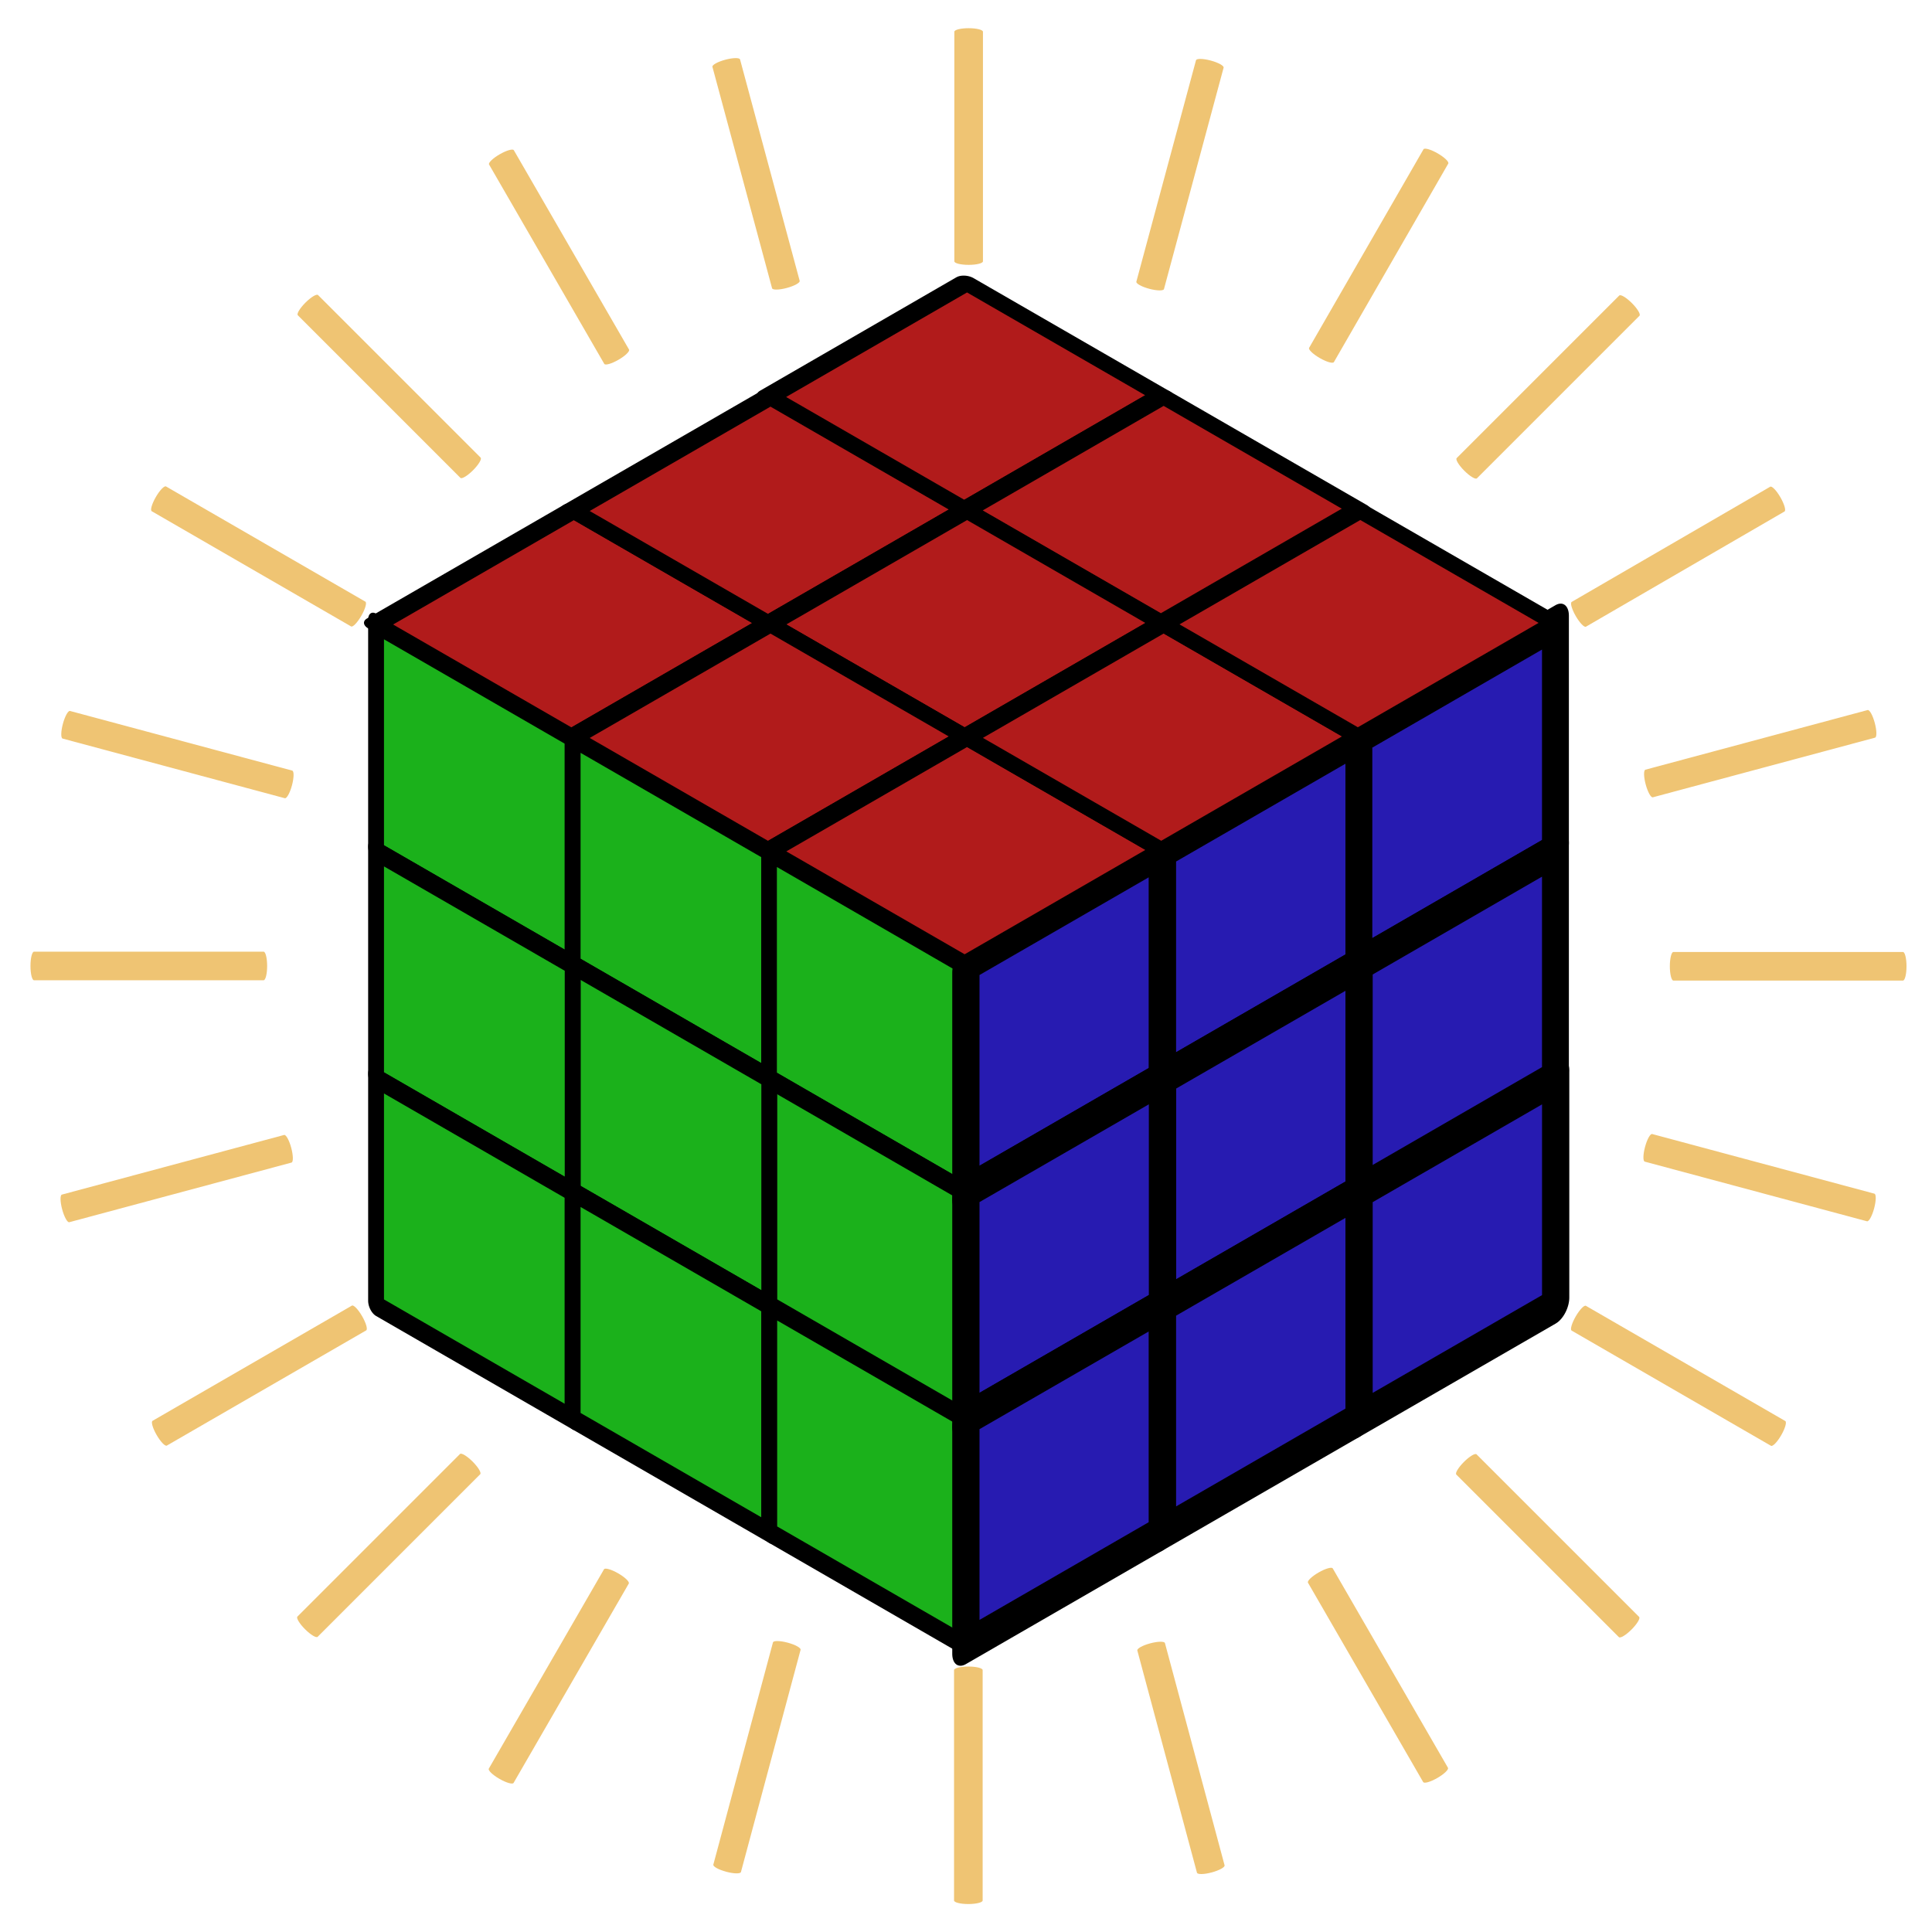 <?xml version="1.0" encoding="UTF-8" standalone="no"?>
<!DOCTYPE svg PUBLIC "-//W3C//DTD SVG 1.1//EN" "http://www.w3.org/Graphics/SVG/1.1/DTD/svg11.dtd">
<svg width="100%" height="100%" viewBox="0 0 2000 2000" version="1.1" xmlns="http://www.w3.org/2000/svg" xmlns:xlink="http://www.w3.org/1999/xlink" xml:space="preserve" xmlns:serif="http://www.serif.com/" style="fill-rule:evenodd;clip-rule:evenodd;stroke-linecap:round;stroke-linejoin:round;stroke-miterlimit:1.5;">
    <g id="Strahlen" transform="matrix(1.051,0,0,1.051,-50.999,-50.874)">
        <g transform="matrix(1.127,3.10715e-17,-3.76577e-16,0.281,-124.393,36.404)">
            <path d="M1012.5,958.65L1012.5,154C1012.5,147.124 1006.9,141.542 1000,141.542C993.101,141.542 987.5,147.124 987.5,154L987.5,958.65C987.5,965.526 993.101,971.108 1000,971.108C1006.9,971.108 1012.5,965.526 1012.5,958.65Z" style="fill:rgb(239,196,115);"/>
        </g>
        <g transform="matrix(0.797,0.797,-0.199,0.199,887.049,-478.2)">
            <path d="M1012.5,958.65L1012.5,154C1012.5,147.124 1006.9,141.542 1000,141.542C993.101,141.542 987.5,147.124 987.5,154L987.5,958.65C987.5,965.526 993.101,971.108 1000,971.108C1006.9,971.108 1012.5,965.526 1012.5,958.65Z" style="fill:rgb(239,196,115);"/>
        </g>
        <g transform="matrix(5.83392e-16,-1.127,0.281,-5.33513e-17,38.766,2126.85)">
            <path d="M1012.5,958.65L1012.5,154C1012.5,147.124 1006.9,141.542 1000,141.542C993.101,141.542 987.5,147.124 987.5,154L987.5,958.65C987.5,965.526 993.101,971.108 1000,971.108C1006.9,971.108 1012.5,965.526 1012.5,958.65Z" style="fill:rgb(239,196,115);"/>
        </g>
        <g transform="matrix(0.797,-0.797,0.199,0.199,-475.806,1115.34)">
            <path d="M1012.5,958.65L1012.5,154C1012.5,147.124 1006.9,141.542 1000,141.542C993.101,141.542 987.5,147.124 987.5,154L987.5,958.65C987.5,965.526 993.101,971.108 1000,971.108C1006.9,971.108 1012.5,965.526 1012.5,958.65Z" style="fill:rgb(239,196,115);"/>
        </g>
        <g transform="matrix(-1.127,-1.45554e-16,3.15134e-16,-0.282,2129.31,1963.73)">
            <path d="M1012.5,958.65L1012.5,154C1012.5,147.124 1006.9,141.542 1000,141.542C993.101,141.542 987.5,147.124 987.5,154L987.5,958.65C987.5,965.526 993.101,971.108 1000,971.108C1006.9,971.108 1012.5,965.526 1012.5,958.65Z" style="fill:rgb(239,196,115);"/>
        </g>
        <g transform="matrix(-0.797,-0.797,0.199,-0.199,1117.79,2478.28)">
            <path d="M1012.5,958.65L1012.5,154C1012.5,147.124 1006.9,141.542 1000,141.542C993.101,141.542 987.5,147.124 987.5,154L987.5,958.65C987.5,965.526 993.101,971.108 1000,971.108C1006.9,971.108 1012.5,965.526 1012.5,958.65Z" style="fill:rgb(239,196,115);"/>
        </g>
        <g transform="matrix(-4.45386e-16,1.127,-0.281,8.78691e-17,1966.14,-126.852)">
            <path d="M1012.5,958.65L1012.5,154C1012.5,147.124 1006.9,141.542 1000,141.542C993.101,141.542 987.5,147.124 987.5,154L987.5,958.65C987.5,965.526 993.101,971.108 1000,971.108C1006.9,971.108 1012.5,965.526 1012.5,958.65Z" style="fill:rgb(239,196,115);"/>
        </g>
        <g transform="matrix(-0.797,0.797,-0.199,-0.199,2480.68,884.607)">
            <path d="M1012.5,958.65L1012.5,154C1012.5,147.124 1006.9,141.542 1000,141.542C993.101,141.542 987.5,147.124 987.5,154L987.5,958.65C987.5,965.526 993.101,971.108 1000,971.108C1006.9,971.108 1012.5,965.526 1012.5,958.65Z" style="fill:rgb(239,196,115);"/>
        </g>
        <g transform="matrix(0.976,0.563,-0.14,0.243,508.376,-397.926)">
            <path d="M1012.5,958.65L1012.5,154C1012.5,147.124 1006.9,141.542 1000,141.542C993.101,141.542 987.5,147.124 987.5,154L987.5,958.65C987.5,965.526 993.101,971.108 1000,971.108C1006.9,971.108 1012.5,965.526 1012.5,958.65Z" style="fill:rgb(239,196,115);"/>
        </g>
        <g transform="matrix(0.292,1.088,-0.272,0.073,1641.61,-337.864)">
            <path d="M1012.5,958.65L1012.5,154C1012.5,147.124 1006.9,141.542 1000,141.542C993.101,141.542 987.5,147.124 987.5,154L987.5,958.65C987.5,965.526 993.101,971.108 1000,971.108C1006.9,971.108 1012.5,965.526 1012.5,958.65Z" style="fill:rgb(239,196,115);"/>
        </g>
        <g transform="matrix(0.563,-0.976,0.244,0.141,-395.548,1494.04)">
            <path d="M1012.5,958.65L1012.5,154C1012.5,147.124 1006.9,141.542 1000,141.542C993.101,141.542 987.5,147.124 987.5,154L987.5,958.65C987.5,965.526 993.101,971.108 1000,971.108C1006.9,971.108 1012.5,965.526 1012.5,958.65Z" style="fill:rgb(239,196,115);"/>
        </g>
        <g transform="matrix(1.088,-0.292,0.073,0.271,-335.399,360.868)">
            <path d="M1012.5,958.65L1012.5,154C1012.5,147.124 1006.9,141.542 1000,141.542C993.101,141.542 987.5,147.124 987.5,154L987.5,958.65C987.5,965.526 993.101,971.108 1000,971.108C1006.9,971.108 1012.5,965.526 1012.5,958.65Z" style="fill:rgb(239,196,115);"/>
        </g>
        <g transform="matrix(-0.976,-0.563,0.141,-0.244,1496.48,2398.04)">
            <path d="M1012.5,958.65L1012.5,154C1012.5,147.124 1006.9,141.542 1000,141.542C993.101,141.542 987.5,147.124 987.5,154L987.5,958.65C987.5,965.526 993.101,971.108 1000,971.108C1006.9,971.108 1012.5,965.526 1012.5,958.65Z" style="fill:rgb(239,196,115);"/>
        </g>
        <g transform="matrix(-0.292,-1.088,0.272,-0.073,363.243,2337.88)">
            <path d="M1012.5,958.65L1012.5,154C1012.5,147.124 1006.9,141.542 1000,141.542C993.101,141.542 987.5,147.124 987.5,154L987.5,958.65C987.5,965.526 993.101,971.108 1000,971.108C1006.9,971.108 1012.5,965.526 1012.5,958.65Z" style="fill:rgb(239,196,115);"/>
        </g>
        <g transform="matrix(-0.563,0.976,-0.244,-0.141,2400.49,505.974)">
            <path d="M1012.5,958.65L1012.5,154C1012.5,147.124 1006.9,141.542 1000,141.542C993.101,141.542 987.5,147.124 987.5,154L987.5,958.65C987.5,965.526 993.101,971.108 1000,971.108C1006.9,971.108 1012.5,965.526 1012.5,958.65Z" style="fill:rgb(239,196,115);"/>
        </g>
        <g transform="matrix(-1.088,0.292,-0.073,-0.272,2340.33,1639.18)">
            <path d="M1012.5,958.65L1012.5,154C1012.5,147.124 1006.9,141.542 1000,141.542C993.101,141.542 987.5,147.124 987.5,154L987.5,958.65C987.5,965.526 993.101,971.108 1000,971.108C1006.9,971.108 1012.5,965.526 1012.5,958.65Z" style="fill:rgb(239,196,115);"/>
        </g>
        <g transform="matrix(0.563,0.976,-0.243,0.141,1273.57,-457.704)">
            <path d="M1012.5,958.65L1012.5,154C1012.5,147.124 1006.9,141.542 1000,141.542C993.101,141.542 987.5,147.124 987.5,154L987.5,958.65C987.5,965.526 993.101,971.108 1000,971.108C1006.9,971.108 1012.5,965.526 1012.5,958.65Z" style="fill:rgb(239,196,115);"/>
        </g>
        <g transform="matrix(-0.292,1.088,-0.272,-0.073,2224.97,160.966)">
            <path d="M1012.5,958.65L1012.5,154C1012.5,147.124 1006.9,141.542 1000,141.542C993.101,141.542 987.5,147.124 987.5,154L987.5,958.65C987.5,965.526 993.101,971.108 1000,971.108C1006.9,971.108 1012.5,965.526 1012.5,958.65Z" style="fill:rgb(239,196,115);"/>
        </g>
        <g transform="matrix(0.976,-0.563,0.141,0.244,-455.269,728.845)">
            <path d="M1012.5,958.65L1012.5,154C1012.5,147.124 1006.9,141.542 1000,141.542C993.101,141.542 987.5,147.124 987.5,154L987.5,958.65C987.5,965.526 993.101,971.108 1000,971.108C1006.9,971.108 1012.5,965.526 1012.5,958.65Z" style="fill:rgb(239,196,115);"/>
        </g>
        <g transform="matrix(1.088,0.292,-0.073,0.271,163.376,-222.32)">
            <path d="M1012.5,958.65L1012.5,154C1012.5,147.124 1006.9,141.542 1000,141.542C993.101,141.542 987.5,147.124 987.5,154L987.5,958.65C987.5,965.526 993.101,971.108 1000,971.108C1006.9,971.108 1012.5,965.526 1012.5,958.65Z" style="fill:rgb(239,196,115);"/>
        </g>
        <g transform="matrix(-0.563,-0.976,0.244,-0.141,731.258,2457.76)">
            <path d="M1012.5,958.65L1012.5,154C1012.5,147.124 1006.9,141.542 1000,141.542C993.101,141.542 987.5,147.124 987.5,154L987.5,958.65C987.5,965.526 993.101,971.108 1000,971.108C1006.9,971.108 1012.5,965.526 1012.5,958.65Z" style="fill:rgb(239,196,115);"/>
        </g>
        <g transform="matrix(0.292,-1.088,0.272,0.073,-220.036,1839.04)">
            <path d="M1012.5,958.65L1012.5,154C1012.5,147.124 1006.9,141.542 1000,141.542C993.101,141.542 987.5,147.124 987.5,154L987.5,958.65C987.5,965.526 993.101,971.108 1000,971.108C1006.9,971.108 1012.5,965.526 1012.5,958.65Z" style="fill:rgb(239,196,115);"/>
        </g>
        <g transform="matrix(-0.976,0.563,-0.141,-0.244,2460.21,1271.19)">
            <path d="M1012.5,958.65L1012.5,154C1012.5,147.124 1006.9,141.542 1000,141.542C993.101,141.542 987.5,147.124 987.5,154L987.5,958.65C987.5,965.526 993.101,971.108 1000,971.108C1006.9,971.108 1012.5,965.526 1012.5,958.65Z" style="fill:rgb(239,196,115);"/>
        </g>
        <g transform="matrix(-1.088,-0.292,0.073,-0.272,1841.49,2222.51)">
            <path d="M1012.5,958.65L1012.5,154C1012.5,147.124 1006.9,141.542 1000,141.542C993.101,141.542 987.5,147.124 987.5,154L987.5,958.65C987.5,965.526 993.101,971.108 1000,971.108C1006.9,971.108 1012.5,965.526 1012.5,958.65Z" style="fill:rgb(239,196,115);"/>
        </g>
    </g>
    <g id="squares_links" transform="matrix(1.836,0,0,1.836,-831.803,-764.074)">
        <g transform="matrix(0.866,0.5,-5.55112e-17,1.155,0,0)">
            <rect x="768" y="332.554" width="128" height="110.851" style="fill:rgb(27,177,27);stroke:black;stroke-width:10.31px;"/>
        </g>
        <g transform="matrix(0.866,0.5,-5.55112e-17,1.155,0,0)">
            <rect x="896" y="332.554" width="128" height="110.851" style="fill:rgb(27,177,27);stroke:black;stroke-width:10.31px;"/>
        </g>
        <g transform="matrix(0.848,0.49,-5.55112e-17,1.155,18.323,10.579)">
            <rect x="1024" y="332.554" width="130.701" height="110.851" style="fill:rgb(27,177,27);stroke:black;stroke-width:10.41px;"/>
        </g>
        <g transform="matrix(0.848,0.49,-5.55112e-17,1.155,18.323,10.579)">
            <rect x="1024" y="443.405" width="130.701" height="110.851" style="fill:rgb(27,177,27);stroke:black;stroke-width:10.41px;"/>
        </g>
        <g transform="matrix(0.866,0.5,-5.55112e-17,1.155,0,0)">
            <rect x="896" y="443.405" width="128" height="110.851" style="fill:rgb(27,177,27);stroke:black;stroke-width:10.31px;"/>
        </g>
        <g transform="matrix(0.866,0.5,-5.55112e-17,1.155,0,0)">
            <rect x="768" y="443.405" width="128" height="110.851" style="fill:rgb(27,177,27);stroke:black;stroke-width:10.31px;"/>
        </g>
        <g transform="matrix(0.866,0.5,-5.55112e-17,1.155,0,0)">
            <rect x="768" y="554.256" width="128" height="110.851" style="fill:rgb(27,177,27);stroke:black;stroke-width:10.31px;"/>
        </g>
        <g transform="matrix(0.866,0.5,-5.55112e-17,1.155,0,0)">
            <rect x="896" y="554.256" width="128" height="110.851" style="fill:rgb(27,177,27);stroke:black;stroke-width:10.31px;"/>
        </g>
        <g transform="matrix(0.866,0.5,-5.55112e-17,1.155,1.56006e-12,-1.06038e-13)">
            <rect x="1024" y="554.256" width="128" height="110.851" style="fill:rgb(27,177,27);stroke:black;stroke-width:10.31px;"/>
        </g>
    </g>
    <g id="squares_rechts" transform="matrix(1.836,0,0,1.836,-831.803,-764.074)">
        <g transform="matrix(0.866,-0.5,5.55112e-17,1.155,332.554,960)">
            <rect x="768" y="332.554" width="128" height="110.851" style="fill:rgb(39,27,177);stroke:black;stroke-width:17.74px;"/>
        </g>
        <g transform="matrix(0.866,-0.5,5.55112e-17,1.155,332.554,960)">
            <rect x="896" y="332.554" width="128" height="110.851" style="fill:rgb(39,27,177);stroke:black;stroke-width:17.74px;"/>
        </g>
        <g transform="matrix(0.848,-0.49,5.55112e-17,1.155,350.877,949.421)">
            <rect x="1024" y="332.554" width="130.701" height="110.851" style="fill:rgb(39,27,177);stroke:black;stroke-width:17.87px;"/>
        </g>
        <g transform="matrix(0.848,-0.49,5.55112e-17,1.155,350.877,949.421)">
            <rect x="1024" y="443.405" width="130.701" height="110.851" style="fill:rgb(39,27,177);stroke:black;stroke-width:17.87px;"/>
        </g>
        <g transform="matrix(0.866,-0.5,5.55112e-17,1.155,332.554,960)">
            <rect x="896" y="443.405" width="128" height="110.851" style="fill:rgb(39,27,177);stroke:black;stroke-width:17.74px;"/>
        </g>
        <g transform="matrix(0.866,-0.5,5.55112e-17,1.155,332.554,960)">
            <rect x="768" y="443.405" width="128" height="110.851" style="fill:rgb(39,27,177);stroke:black;stroke-width:17.74px;"/>
        </g>
        <g transform="matrix(0.866,-0.5,5.55112e-17,1.155,332.554,960)">
            <rect x="768" y="554.256" width="128" height="110.851" style="fill:rgb(39,27,177);stroke:black;stroke-width:17.74px;"/>
        </g>
        <g transform="matrix(0.866,-0.5,5.55112e-17,1.155,332.554,960)">
            <rect x="896" y="554.256" width="128" height="110.851" style="fill:rgb(39,27,177);stroke:black;stroke-width:17.74px;"/>
        </g>
        <g transform="matrix(0.866,-0.5,5.55112e-17,1.155,332.554,960)">
            <rect x="1024" y="554.256" width="128" height="110.851" style="fill:rgb(39,27,177);stroke:black;stroke-width:17.74px;"/>
        </g>
    </g>
    <g id="squares_top" transform="matrix(1.836,0,0,1.836,-831.803,-764.074)">
        <g transform="matrix(0.866,-0.5,1,0.577,-332.554,960)">
            <rect x="768" y="332.554" width="128" height="110.851" style="fill:rgb(177,27,27);stroke:black;stroke-width:10.31px;"/>
        </g>
        <g transform="matrix(0.866,-0.5,1,0.577,-332.554,960)">
            <rect x="896" y="332.554" width="128" height="110.851" style="fill:rgb(177,27,27);stroke:black;stroke-width:10.31px;"/>
        </g>
        <g transform="matrix(0.848,-0.49,1,0.577,-314.23,949.421)">
            <rect x="1024" y="332.554" width="130.701" height="110.851" style="fill:rgb(177,27,27);stroke:black;stroke-width:10.41px;"/>
        </g>
        <g transform="matrix(0.848,-0.49,1,0.577,-314.23,949.421)">
            <rect x="1024" y="443.405" width="130.701" height="110.851" style="fill:rgb(177,27,27);stroke:black;stroke-width:10.41px;"/>
        </g>
        <g transform="matrix(0.866,-0.5,1,0.577,-332.554,960)">
            <rect x="896" y="443.405" width="128" height="110.851" style="fill:rgb(177,27,27);stroke:black;stroke-width:10.31px;"/>
        </g>
        <g transform="matrix(0.866,-0.5,1,0.577,-332.554,960)">
            <rect x="768" y="443.405" width="128" height="110.851" style="fill:rgb(177,27,27);stroke:black;stroke-width:10.31px;"/>
        </g>
        <g transform="matrix(0.866,-0.5,1,0.577,-332.554,960)">
            <rect x="768" y="554.256" width="128" height="110.851" style="fill:rgb(177,27,27);stroke:black;stroke-width:10.31px;"/>
        </g>
        <g transform="matrix(0.866,-0.5,1,0.577,-332.554,960)">
            <rect x="896" y="554.256" width="128" height="110.851" style="fill:rgb(177,27,27);stroke:black;stroke-width:10.31px;"/>
        </g>
        <g transform="matrix(0.866,-0.5,1,0.577,-332.554,960)">
            <rect x="1024" y="554.256" width="128" height="110.851" style="fill:rgb(177,27,27);stroke:black;stroke-width:10.31px;"/>
        </g>
    </g>
</svg>
